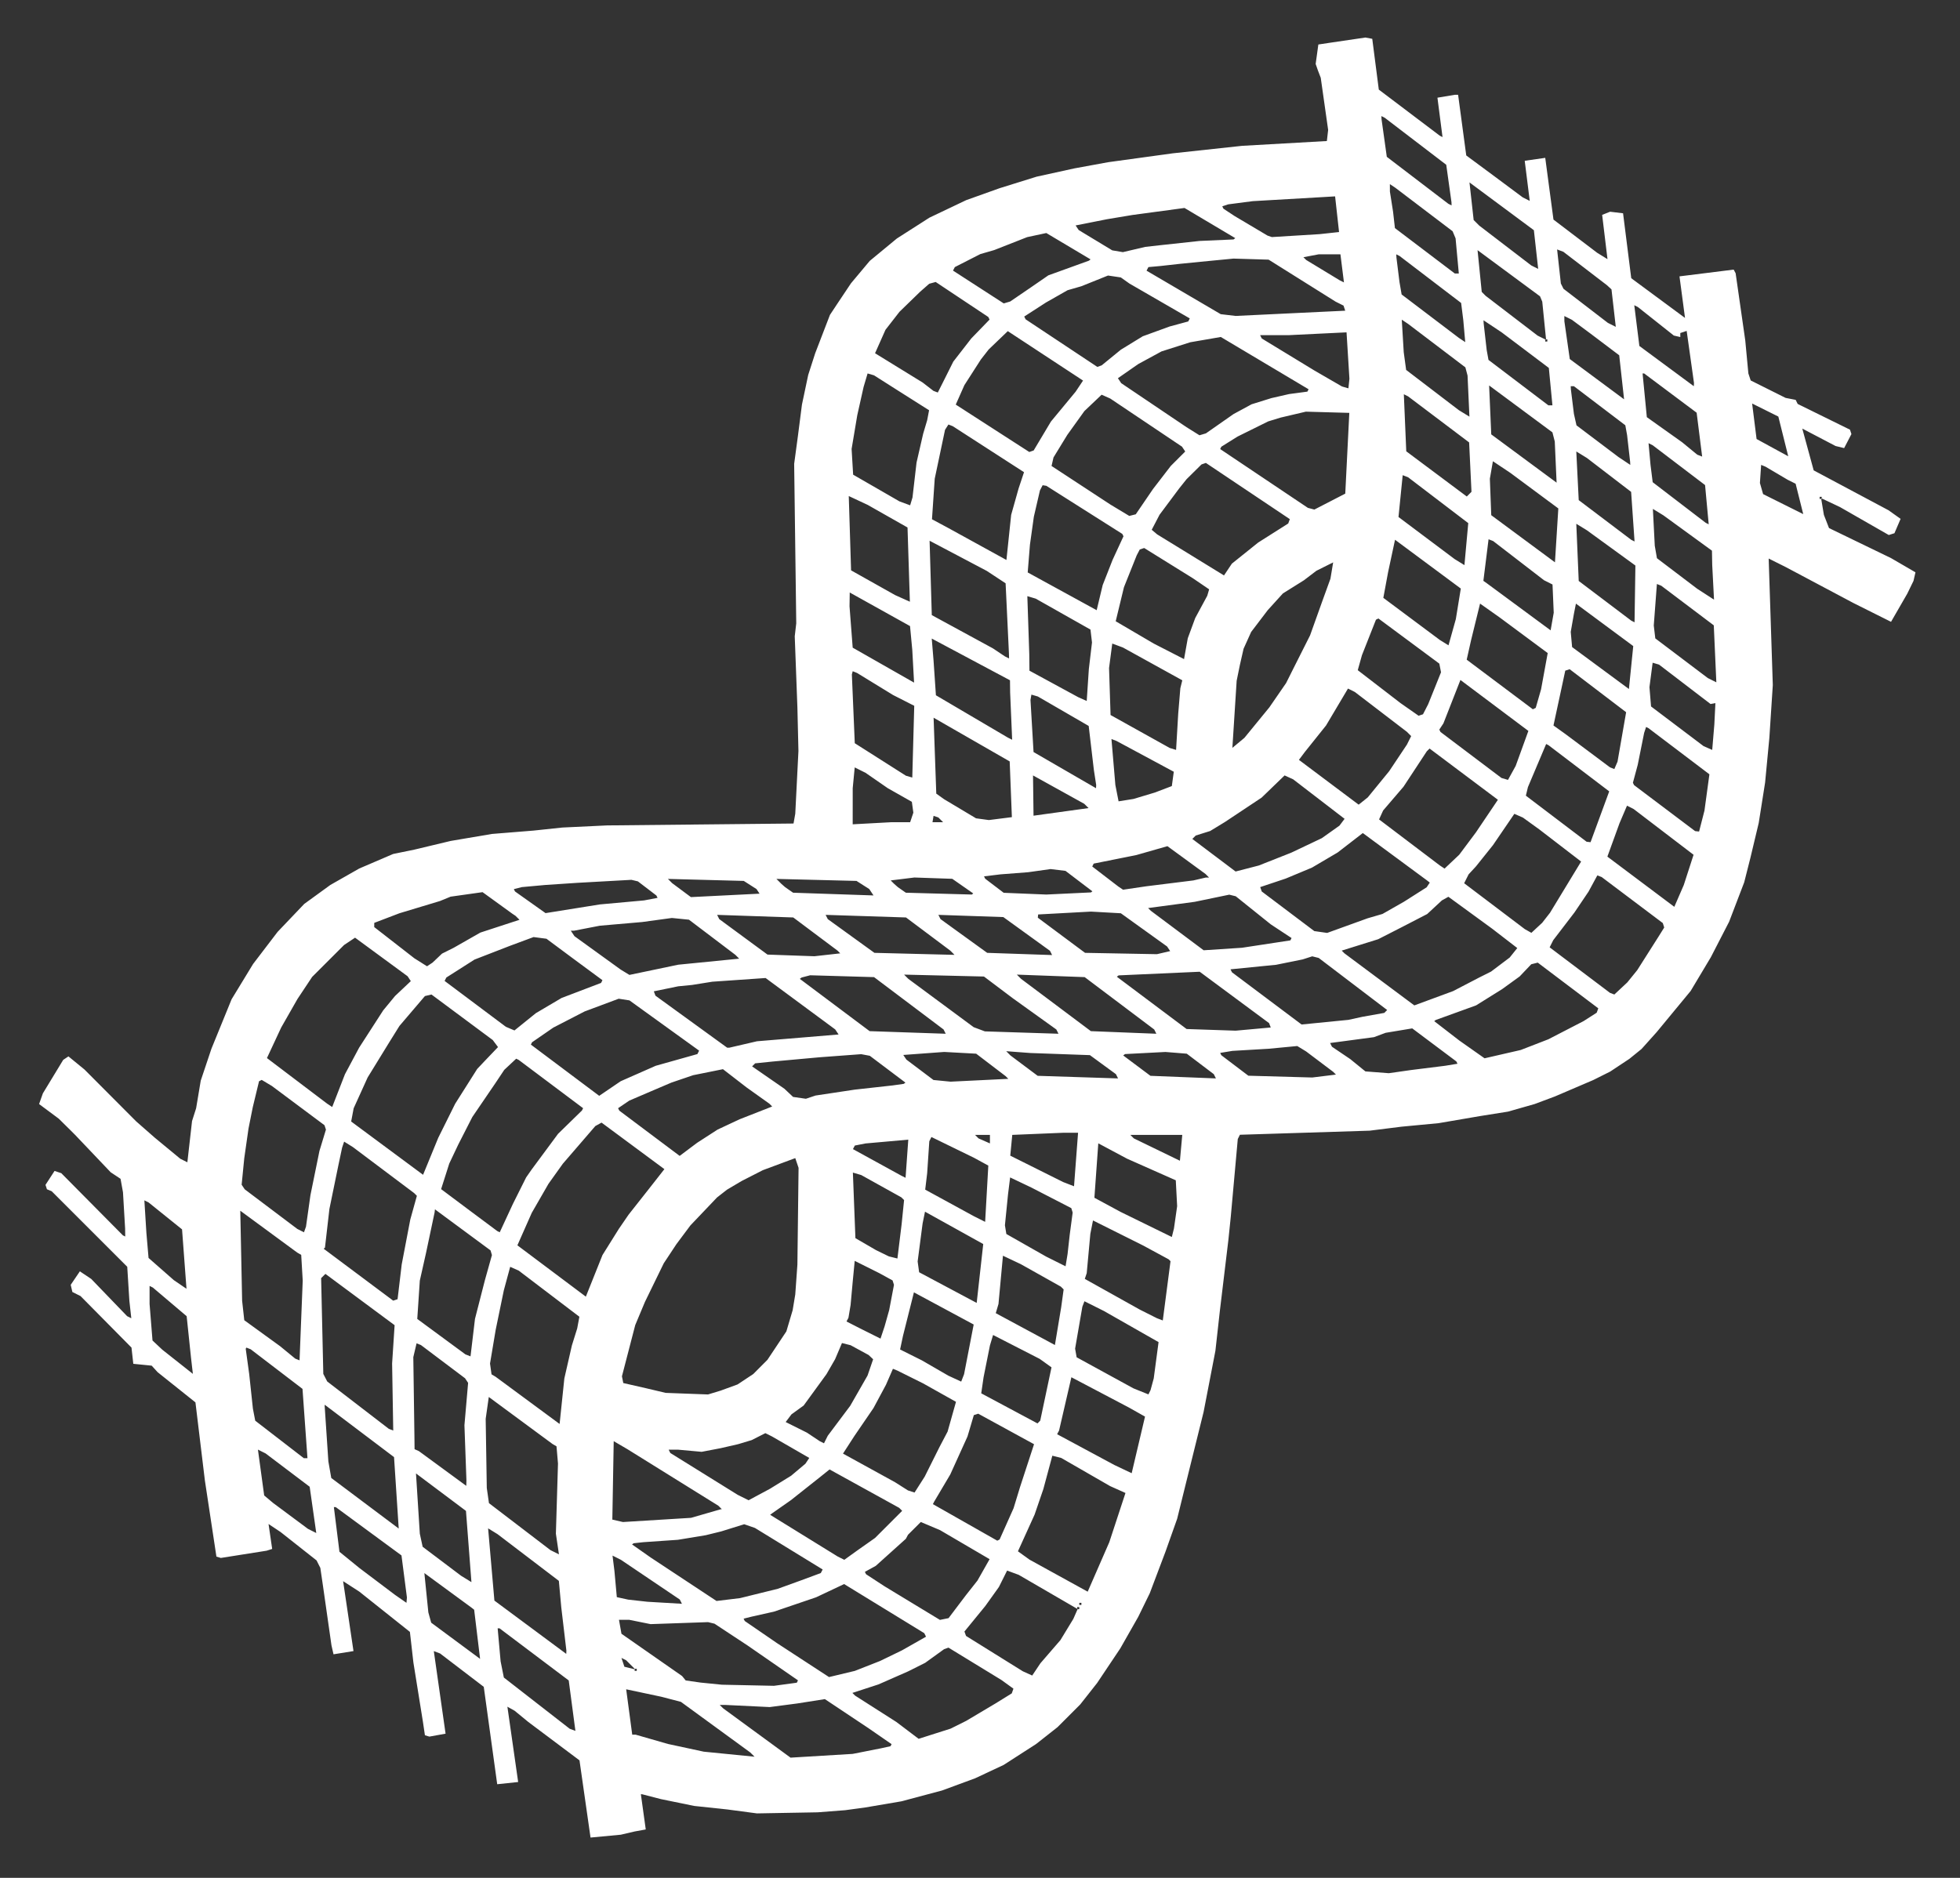<?xml version="1.0" encoding="UTF-8"?>
<svg xmlns="http://www.w3.org/2000/svg" xmlns:xlink="http://www.w3.org/1999/xlink" width="360pt" height="345pt" viewBox="0 0 360 345" version="1.1">
<rect x="0" y="0" width="360" height="345" fill="#333333" stroke="none"/>
<g id="surface173">
<path style=" stroke:none;fill-rule:evenodd;fill:rgb(99.998%,99.998%,99.998%);fill-opacity:1;" d="M 7.875 200.871 L 7.18 202.836 L 10.797 205.527 L 13.016 207.719 L 13.797 208.5 L 20.332 215.371 L 22.141 216.57 L 22.59 219.051 L 22.98 225.695 L 23 227.172 L 22.566 226.953 L 11.258 215.535 L 10.02 215.121 L 8.355 217.684 L 8.621 218.492 L 9.496 218.855 L 23.371 232.73 L 23.762 238.98 L 24.117 242.188 L 23.348 241.805 L 16.758 234.965 L 14.668 233.57 L 12.988 236.047 L 13.293 237.363 L 14.793 238.113 L 24.152 247.578 L 24.484 250.562 L 27.863 250.898 L 28.949 252.094 L 35.898 257.645 L 37.633 272 L 39.75 285.977 L 40.566 286.223 L 48.965 284.895 L 49.992 284.57 L 49.324 279.988 L 51.539 281.465 L 58.145 286.68 L 58.836 288.051 L 59.32 291.344 L 60.883 302.285 L 61.258 303.926 L 64.926 303.336 L 63.02 290.488 L 65.992 292.41 L 75.289 299.809 L 75.926 305.41 L 77.684 316.352 L 78.047 318.801 L 78.863 319.047 L 81.84 318.508 L 79.68 303.34 L 80.828 303.77 L 88.855 309.902 L 91.324 327.797 L 95.172 327.391 L 93.195 313.555 L 94.52 314.293 L 97.027 316.352 L 106.438 323.41 L 108.465 337.594 L 114.027 337.07 L 116.566 336.477 L 118.609 336.105 L 117.711 329.637 L 117.934 329.637 L 121.41 330.535 L 127.508 331.785 L 133.574 332.43 L 139.035 333.156 L 150.172 332.957 L 155.25 332.566 L 158.945 332.062 L 165.559 330.938 L 173.008 328.953 L 179.105 326.707 L 184.344 324.25 L 190.301 320.414 L 194.242 317.309 L 198.41 313.137 L 201.516 309.195 L 205.773 302.832 L 209.062 297.047 L 211.18 292.715 L 214.062 285.09 L 216.211 279.035 L 217.848 272.406 L 221.07 259.398 L 223.238 248.164 L 224.066 240.742 L 225.617 227.844 L 226.059 223.562 L 227.348 209.258 L 227.738 208.477 L 251.574 207.727 L 257.43 206.992 L 264.227 206.348 L 271.898 205.035 L 276.977 204.227 L 281.859 202.836 L 285.57 201.449 L 292.625 198.43 L 295.75 196.867 L 299.273 194.531 L 301.512 192.715 L 304.285 189.621 L 310.523 182.066 L 314.234 175.863 L 317.594 169.34 L 320.367 162.09 L 321.5 157.613 L 323.031 151.195 L 324.203 143.77 L 324.984 135.562 L 325.617 125.855 L 324.859 102.613 L 327.969 104.168 L 340.473 110.812 L 347.332 114.242 L 350.316 109.066 L 351.461 106.715 L 351.82 105.145 L 347.324 102.531 L 335.941 97.016 L 335 94.594 L 334.484 91.516 L 337.945 93.152 L 346.918 98.293 L 347.961 97.961 L 349.09 95.324 L 346.875 93.746 L 333.125 86.414 L 331.031 78.738 L 337.145 81.941 L 338.719 82.324 L 340.059 79.746 L 339.789 78.938 L 330.184 74.211 L 329.82 73.465 L 327.969 73.102 L 321.559 69.898 L 321.129 68.609 L 320.559 62.551 L 318.789 50.199 L 318.43 49.531 L 308.477 50.773 L 309.492 58.41 L 299.617 51.113 L 298.113 39.184 L 295.73 38.898 L 294.273 39.477 L 295.254 47.613 L 293.355 46.441 L 285.332 40.344 L 283.82 29 L 280.051 29.539 L 280.973 36.906 L 279.688 36.262 L 274.676 32.531 L 269.312 28.559 L 267.816 17.418 L 267.203 17.418 L 264.02 17.949 L 264.953 25.184 L 264.449 24.93 L 253.25 16.461 L 252.047 7.133 L 250.793 6.895 L 244.344 7.844 L 242.145 8.176 L 241.652 11.75 L 242.059 12.918 L 242.586 14.293 L 243.945 23.867 L 243.711 25.91 L 228.129 26.793 L 215.41 28.168 L 203.559 29.797 L 197.344 30.934 L 190.387 32.461 L 183.586 34.582 L 177.465 36.77 L 170.711 39.988 L 164.727 43.82 L 159.75 47.93 L 156.305 52.043 L 153.723 55.91 L 152.441 57.848 L 149.727 64.906 L 148.445 68.891 L 147.297 74.332 L 146.547 80.168 L 145.867 85.215 L 146.25 114.523 L 145.973 116.895 L 146.461 129.957 L 146.652 137.969 L 146.07 149.496 L 145.75 151.297 L 111.488 151.645 L 103.281 152.035 L 98.008 152.594 L 90.367 153.211 L 82.781 154.496 L 76.117 156.09 L 72.211 156.891 L 65.984 159.562 L 60.672 162.586 L 55.883 166.066 L 50.992 171.199 L 46.488 177.098 L 42.539 183.582 L 38.832 192.676 L 36.871 198.535 L 36.023 203.609 L 35.273 205.961 L 34.414 213.535 L 33.117 212.887 L 28.414 209.004 L 25 206.008 L 15.523 196.496 L 12.57 194.078 L 11.613 194.715 Z M 27.297 220.918 L 26.516 220.527 L 26.887 226.477 L 27.285 231.109 L 31.93 235.188 L 34.254 236.773 L 33.438 225.859 Z M 28.078 236.551 L 27.473 236.246 L 27.473 239.566 L 28.012 246.277 L 29.816 247.969 L 35.426 252.406 L 35.094 249.531 L 34.285 241.812 Z M 54.586 230.117 L 44.133 222.434 L 44.473 238.98 L 44.867 242.551 L 51.449 247.324 L 54.227 249.605 L 55.02 249.922 L 55.602 235.27 L 55.324 230.547 Z M 46.051 247.891 L 45.254 247.578 L 45.133 247.789 L 45.773 252.449 L 46.453 258.805 L 46.879 261.008 L 55.805 267.898 L 56.473 267.898 L 55.562 255.164 Z M 48.789 267.027 L 47.375 266.32 L 48.523 274.742 L 50.137 276.102 L 56.562 280.879 L 58.09 281.645 L 56.879 273.145 Z M 54.609 225.781 L 55.832 226.395 L 56.203 225.359 L 57.02 219.566 L 58.676 211.441 L 59.867 207.527 L 59.598 206.723 L 49.941 199.516 L 48.07 198.398 L 47.578 198.645 L 46.426 203.422 L 45.645 207.328 L 44.863 212.801 L 44.383 217.652 L 44.949 218.5 Z M 71.418 262.504 L 72.227 262.82 L 72.02 250.508 L 72.48 243.461 L 59.77 234.039 L 58.984 234.82 L 59.383 252.41 L 60.102 253.805 Z M 59.711 258.129 L 59.621 258.129 L 60.312 268.484 L 60.844 271.531 L 73.234 280.824 L 72.375 267.699 Z M 72.562 182.98 L 75.457 180.25 L 74.863 179.355 L 65.215 172.27 L 63.195 173.617 L 57.332 179.477 L 54.637 183.535 L 51.648 188.773 L 49.031 194.387 L 60.07 202.75 L 61.016 203.379 L 63.359 197.355 L 65.961 192.48 L 70.383 185.625 Z M 61.664 276.883 L 61.324 276.883 L 62.348 285.09 L 66.02 288.078 L 72.57 293.02 L 74.656 294.469 L 74.742 293.492 L 73.742 285.762 Z M 64.82 210.742 L 63.207 209.738 L 62.836 210.848 L 62.141 214.133 L 60.504 222.109 L 59.688 229.211 L 59.453 229.418 L 72.215 238.953 L 73.023 238.691 L 73.785 232.289 L 75.359 224.051 L 76.57 219.695 L 76.066 219.191 Z M 85.586 277.582 L 76.406 270.699 L 77.109 281.77 L 77.629 284.172 L 84.688 289.496 L 86.59 290.668 Z M 77.312 247.109 L 76.512 246.797 L 75.914 249.336 L 76.121 263.988 L 76.145 266.242 L 76.945 266.602 L 85.641 272.977 L 85.672 272 L 85.305 261.84 L 85.98 254.059 L 85.414 253.211 Z M 64.5 206.043 L 77.707 215.832 L 80.492 209.043 L 83.605 202.777 L 87.648 196.387 L 89.039 194.914 L 91.473 192.367 L 90.504 191.074 L 79.25 182.711 L 78.047 182.996 L 73.367 188.484 L 71.512 191.465 L 67.527 197.949 L 64.957 203.613 Z M 86.629 295.371 L 77.945 289.004 L 78.676 296.227 L 79.199 298.117 L 88.18 304.766 L 87.09 295.738 Z M 88.23 171.332 L 95.418 168.984 L 94.684 168.254 L 94.098 167.863 L 88.633 163.906 L 82.766 164.734 L 80.812 165.535 L 73.371 167.781 L 68.742 169.547 L 68.738 170.324 L 76.121 176.066 L 78.434 177.523 L 79.445 176.852 L 81.184 175.199 L 83.352 174.113 Z M 77.109 235.27 L 76.641 242.316 L 85.484 248.824 L 86.422 249.188 L 87.242 242.301 L 89.062 235.199 L 90.355 230.582 L 90.102 229.723 L 79.891 222.18 L 79.82 222.766 L 78.25 230.191 Z M 101.477 265.285 L 89.777 256.652 L 89.207 260.668 L 89.41 273.367 L 89.809 276.156 L 101.109 284.789 L 102.664 285.562 L 102.102 281.77 L 102.488 268.875 L 102.215 265.719 Z M 91.395 281.859 L 89.652 280.785 L 90.809 294.059 L 104.004 303.848 L 104.031 303.258 L 103.086 295.25 L 102.648 290.434 Z M 82.516 213.77 L 81.02 218.465 L 86.332 222.441 L 91.34 226.172 L 91.789 226.395 L 94.207 221.18 L 96.637 216.316 L 97.648 214.863 L 102.5 208.305 L 106.883 204.027 L 107.102 203.598 L 95.289 194.738 L 94.812 194.5 L 92.621 196.551 L 91.059 198.895 L 86.754 205.215 L 84.176 210.266 Z M 91.754 299.156 L 91.406 299.156 L 91.949 305.215 L 92.543 308.195 L 104.633 317.602 L 105.688 318 L 104.461 308.73 Z M 95.281 233.441 L 93.707 232.738 L 92.539 237.059 L 91.047 244.297 L 90.004 250.508 L 90.281 252.492 L 91.016 252.926 L 102.785 261.609 L 103.656 253.242 L 105.039 247.188 L 106.016 244.062 L 106.418 241.91 Z M 84.133 178.219 L 81.984 179.586 L 81.664 180.215 L 92.914 188.641 L 94.492 189.312 L 98.418 186.141 L 103.152 183.344 L 110.402 180.582 L 110.652 180.078 L 105.383 176.191 L 100.371 172.465 L 98.004 172.156 L 93.707 173.75 L 87.152 176.293 Z M 118.301 165.422 L 120.777 164.953 L 120.562 164.52 L 117.168 161.926 L 115.977 161.641 L 106.016 162.195 L 100.156 162.586 L 95.855 162.977 L 94.379 163.348 L 94.598 163.781 L 100.203 167.758 L 110.176 166.16 Z M 119.184 218.426 L 122.031 214.793 L 110.488 206.246 L 109.348 206.875 L 103.375 213.801 L 100.742 217.488 L 97.672 222.82 L 95.031 228.789 L 107.605 238.219 L 110.66 230.574 L 113.656 225.781 L 115.449 223.164 Z M 120.438 195.805 L 128.094 193.652 L 128.41 193.023 L 115.613 183.789 L 113.637 183.484 L 107.383 185.82 L 101.629 188.789 L 97.723 191.484 L 97.508 191.914 L 110.059 201.324 L 114.004 198.641 Z M 115.227 266.234 L 112.723 264.77 L 112.469 279.18 L 114.418 279.625 L 126.922 278.855 L 132.391 277.277 L 132.586 277.277 L 131.945 276.633 Z M 114.047 286.566 L 112.504 285.793 L 112.855 288.609 L 113.293 293.426 L 115.395 293.883 L 118.91 294.273 L 125.25 294.645 L 124.859 293.863 Z M 115.004 305.02 L 114.145 304.59 L 114.684 306.211 L 116.695 306.711 Z M 124.578 177.234 L 135.77 176.125 L 135.07 175.426 L 126.543 168.965 L 123.406 168.648 L 117.938 169.395 L 110.176 170.07 L 105.43 170.988 L 104.844 170.988 L 105.516 171.996 L 113.996 178.125 L 115.609 179.109 Z M 115.59 297.594 L 113.691 297.594 L 114.145 300.152 L 125.277 307.914 L 125.945 308.73 L 128.68 309.121 L 132.586 309.512 L 142.16 309.715 L 146.352 309.145 L 146.566 308.711 L 137.277 302.285 L 131.234 298.301 L 130.047 298.016 L 119.496 298.383 Z M 121.441 311.719 L 115.012 310.355 L 116.125 318.695 L 116.762 318.695 L 122.68 320.398 L 129.266 321.816 L 138.586 322.742 L 137.805 321.961 L 125.066 312.664 Z M 116.566 306.973 L 116.957 306.973 L 116.957 306.582 L 116.566 306.582 Z M 124.578 266.336 L 122.82 266.336 L 123.121 266.941 L 135.496 274.629 L 137.492 275.625 L 141.438 273.508 L 145.312 271.117 L 147.938 268.906 L 148.641 267.852 L 141.793 263.902 L 140.578 263.297 L 138.059 264.574 L 135.598 265.316 L 132.352 266.062 L 128.875 266.727 Z M 135.852 205.629 L 141.828 203.285 L 141.324 202.777 L 137.125 199.781 L 132.789 196.43 L 127.312 197.535 L 123.316 198.895 L 119.441 200.547 L 115.582 202.203 L 113.527 203.598 L 113.754 204.047 L 124.836 212.359 L 128.055 209.945 L 131.805 207.523 Z M 146.676 214.559 L 146.07 212.766 L 140.121 214.98 L 136.242 216.961 L 133.535 218.562 L 131.699 219.996 L 126.812 225.129 L 124.242 228.57 L 121.91 232.098 L 118.457 239.188 L 116.676 243.441 L 115.594 247.609 L 114.234 252.852 L 114.48 254.09 L 118.707 255.055 L 122.27 255.898 L 130.047 256.188 L 132.371 255.48 L 135.469 254.348 L 138.352 252.438 L 140.961 249.82 L 144.434 244.602 L 145.59 240.707 L 146.07 237.809 L 146.461 232.336 Z M 126.902 164.816 L 139.512 164.184 L 138.949 163.336 L 136.609 161.84 L 122.68 161.473 L 123.461 162.254 Z M 133.172 313.227 L 132.195 313.227 L 132.84 313.867 L 145.203 322.914 L 156.621 322.223 L 161.785 321.203 L 163.566 320.812 L 163.762 320.434 L 159.551 317.523 L 151.508 312.16 L 146.414 312.961 L 141.379 313.621 Z M 147.078 290.363 L 150.758 289 L 151.102 288.344 L 138.66 280.711 L 136.688 280.031 L 132.48 281.344 L 129.641 282.043 L 124.512 282.891 L 118.129 283.332 L 116.371 283.527 L 116.09 283.742 L 119.531 286.156 L 131.605 294.129 L 135.926 293.605 L 142.863 291.891 Z M 139.035 191.301 L 154.027 190.055 L 153.406 189.125 L 140.621 179.68 L 130.828 180.359 L 127.117 180.953 L 124.57 181.203 L 120.09 182.125 L 120.391 182.926 L 133.562 192.48 L 133.957 192.48 Z M 145.699 168.555 L 131.719 168.078 L 132.109 168.859 L 140.969 175.375 L 149.586 175.68 L 154.332 175.148 L 153.828 174.645 Z M 164.012 199.406 L 165.996 199.125 L 166.301 198.895 L 159.762 193.969 L 158.18 193.672 L 150.562 194.238 L 141.965 195.02 L 138.703 195.355 L 138.141 195.914 L 144.074 200.023 L 145.668 201.527 L 148.023 201.863 L 149.781 201.273 L 156.977 200.188 Z M 156.234 247.141 L 154.648 246.742 L 153.387 249.707 L 151.809 252.449 L 147.609 258.223 L 145.367 259.848 L 144.309 261.254 L 148.219 263.207 L 150.562 264.77 L 151.344 265.16 L 152.039 263.773 L 156.16 258.277 L 159.344 252.719 L 160.371 249.723 L 159.551 248.945 Z M 165.16 277.023 L 152.371 269.965 L 150.41 271.535 L 145.262 275.613 L 141.77 278.059 L 141.453 278.297 L 153.863 285.961 L 155.078 286.566 L 157.465 284.848 L 160.723 282.551 L 165.703 277.57 Z M 138.059 297.008 L 136.582 297.379 L 136.797 297.812 L 142.746 301.895 L 152.27 308.109 L 157.012 306.973 L 161.648 305.152 L 165.664 303.203 L 170.086 300.691 L 169.766 300.047 L 155.043 291.023 L 149.898 293.453 L 142.152 296.09 Z M 167.148 115.023 L 156.074 108.855 L 156.035 111.398 L 156.617 118.988 L 167.891 125.41 L 167.562 119.406 Z M 159.371 92.758 L 155.895 91.133 L 156.32 104.785 L 164.414 109.332 L 167.121 110.547 L 166.688 96.91 Z M 157.414 123.633 L 156.621 123.316 L 156.465 123.906 L 157 136.543 L 166.383 142.508 L 167.562 142.852 L 167.922 129.668 L 164.031 127.688 Z M 158.984 141.984 L 156.988 140.988 L 156.621 144.809 L 156.617 151.441 L 163.652 151.059 L 167.168 151.059 L 167.758 149.301 L 167.484 147.309 L 163.066 144.809 Z M 157.316 161.84 L 142.609 161.473 L 143.527 162.391 L 144.223 163 L 145.672 164.008 L 160.441 164.508 L 159.66 163.336 Z M 161.504 233.902 L 156.988 231.645 L 156.621 235.465 L 156.23 239.762 L 155.836 242.105 L 155.48 242.781 L 157.988 244.062 L 161.727 245.93 L 162.48 243.672 L 163.32 240.684 L 164.199 236.055 L 163.945 235.242 Z M 158.188 215.879 L 156.652 215.426 L 157.117 227.473 L 160.906 229.672 L 163.258 230.82 L 164.832 231.211 L 165.605 224.914 L 166.055 220.477 L 165.551 219.973 Z M 160.531 68.953 L 159.355 68.609 L 158.621 71.082 L 157.457 76.285 L 156.418 82.48 L 156.699 87.207 L 165.207 92.113 L 167.168 92.836 L 167.602 91.395 L 168.344 84.984 L 169.562 79.676 L 170.297 77.207 L 170.648 75.371 L 164.832 71.688 Z M 148.805 179.176 L 147.242 179.586 L 146.906 179.836 L 159.727 189.441 L 173.703 189.918 L 173.312 189.137 L 160.539 179.516 Z M 164.836 251.809 L 164.008 251.473 L 162.73 254.41 L 160.441 258.68 L 156.922 263.828 L 154.836 267.055 L 164.395 272.312 L 166.77 273.82 L 167.98 274.207 L 169.848 271.277 L 172.582 265.805 L 174.047 263.016 L 175.59 257.543 L 169.531 254.145 Z M 166.41 168.555 L 151.648 168.078 L 152.039 168.859 L 160.609 175.055 L 175.32 175.426 L 174.539 174.645 Z M 166.328 216.383 L 166.828 209.375 L 158.965 210.074 L 157.012 210.457 L 156.664 211.113 L 165.586 216.012 Z M 178.84 243.34 L 167.863 237.43 L 165.852 245.434 L 165.324 247.926 L 169.32 249.922 L 174.188 252.738 L 176.547 253.828 L 177.074 252.473 Z M 161.363 309.453 L 156.562 311.02 L 157.066 311.523 L 164.629 316.352 L 168.73 319.453 L 174.602 317.582 L 177.477 316.148 L 182.844 312.957 L 185.836 311.105 L 186.141 310.242 L 183.938 308.648 L 174.207 302.699 L 173.406 302.984 L 169.926 305.496 L 166.801 307.062 Z M 160.852 287.68 L 158.855 288.781 L 159.07 289.215 L 162.461 291.43 L 172.641 297.605 L 174.223 297.285 L 177.414 293.066 L 179.539 290.375 L 181.762 286.449 L 172.652 281.109 L 169.125 279.621 L 166.777 281.965 L 166.383 282.707 Z M 180.594 228.551 L 169.898 222.609 L 169.457 224.773 L 168.547 231.75 L 168.82 233.738 L 179.391 239.371 Z M 181.246 104.887 L 170.742 99.344 L 171.145 113.008 L 182.379 119.121 L 184.559 120.582 L 185.34 120.973 L 185.312 119.992 L 184.703 107.164 Z M 185.508 124.98 L 171.137 117.316 L 171.469 121.363 L 171.902 127.734 L 185.125 135.516 L 185.906 135.906 L 185.535 127.223 Z M 178.914 212.715 L 171.078 208.891 L 170.688 209.672 L 170.297 215.535 L 169.934 218.559 L 178.871 223.438 L 180.945 224.477 L 181.527 214.141 Z M 162.637 60.594 L 160.723 64.898 L 169.477 70.285 L 171.453 71.812 L 172.25 72.113 L 173.531 69.566 L 175.094 66.438 L 178.395 62.184 L 181.758 58.711 L 181.52 58.234 L 171.859 51.805 L 170.676 52.129 L 169.016 53.586 L 165.215 57.277 Z M 185.453 139.887 L 171.477 131.855 L 171.969 145.805 L 173.406 146.832 L 179.273 150.34 L 181.629 150.66 L 185.855 150.125 Z M 172.348 150.18 L 171.469 149.887 L 171.273 151.059 L 173.227 151.059 Z M 175 78.301 L 174.203 77.988 L 173.578 78.961 L 171.684 87.949 L 171.18 95.398 L 174.23 97.035 L 184.855 102.879 L 185.723 94.594 L 187.098 89.711 L 188.086 86.75 Z M 167.953 161.215 L 163.598 161.75 L 164.238 162.391 L 164.934 163 L 166.379 164.008 L 178.504 164.344 L 178.758 164.141 L 174.906 161.453 Z M 174.594 198.723 L 185.203 198.203 L 184.695 197.699 L 179.297 193.582 L 173.422 193.262 L 165.91 193.816 L 166.477 194.664 L 171.453 198.414 Z M 171.348 276.34 L 183.172 283.051 L 183.602 282.832 L 186.168 277.086 L 187.359 273.184 L 189.926 265.328 L 179.676 259.723 L 178.867 259.984 L 177.703 263.91 L 174.539 270.887 L 171.578 275.887 Z M 180.727 179.406 L 166.055 179.055 L 166.836 179.836 L 178.836 188.711 L 180.895 189.484 L 194.414 189.918 L 194.023 189.137 L 185.977 183.363 Z M 179.73 209.145 L 181.824 210.066 L 181.824 208.5 L 179.09 208.5 Z M 190.965 249.652 L 182.402 245.262 L 181.824 247.188 L 180.652 253.047 L 180.227 255.98 L 190.559 261.508 L 191.062 261 L 193.133 251.207 Z M 184.281 168.484 L 172.359 168.078 L 172.75 168.859 L 181.32 175.055 L 193.242 175.461 L 192.852 174.68 Z M 187.508 232.258 L 184.215 230.699 L 183.395 239.566 L 182.895 241.254 L 193.758 247.105 L 194.914 240.152 L 195.363 236.891 L 194.855 236.383 Z M 192.562 50.582 L 199.992 47.898 L 200.312 47.656 L 192.18 42.812 L 188.66 43.566 L 182.605 45.945 L 180.059 46.68 L 175.375 49.07 L 175.043 49.715 L 184.363 55.742 L 185.547 55.391 L 189.336 52.805 Z M 198.926 69.918 L 185.105 60.836 L 181.594 64.203 L 180.16 66.043 L 177.133 70.758 L 175.547 74.332 L 189.051 83.039 L 189.855 82.762 L 193.027 77.449 L 197.562 71.965 Z M 187.109 289.328 L 184.98 288.543 L 183.473 291.559 L 180.98 295.047 L 177.141 299.742 L 177.434 300.551 L 187.867 307.047 L 189.59 307.828 L 191.094 305.574 L 194.773 301.316 L 197.145 297.418 L 197.934 295.617 Z M 189.461 218.188 L 185.535 216.316 L 185.145 219.441 L 184.578 225.109 L 184.84 226.707 L 192.156 230.863 L 195.715 232.641 L 196.086 230.383 L 196.477 226.867 L 197.02 222.77 L 196.77 221.957 Z M 189.246 193.457 L 184.812 193.125 L 185.594 193.906 L 190.594 197.648 L 205.355 198.125 L 204.965 197.344 L 200.188 193.848 Z M 190.23 109.98 L 188.695 109.527 L 189.051 120.188 L 189.082 123.215 L 198.027 128.078 L 199.602 128.785 L 199.992 122.926 L 200.57 118.039 L 200.293 115.668 Z M 190.621 127.957 L 189.441 127.613 L 189.273 128.594 L 189.836 138.164 L 201.309 144.809 L 201.34 144.219 L 200.918 141.477 L 199.965 133.371 Z M 199.156 147.68 L 189.738 142.461 L 189.832 149.859 L 199.938 148.461 Z M 189.172 100.082 L 188.762 105.168 L 191.035 106.414 L 201.43 112.105 L 202.535 107.488 L 204.355 102.852 L 206.355 98.523 L 206.137 98.09 L 192.191 89.254 L 191.504 89.145 L 191.008 90.102 L 189.891 94.93 Z M 192.18 164.344 L 200.383 163.953 L 200.641 163.75 L 195.703 159.996 L 192.961 159.664 L 188.855 160.242 L 183.777 160.633 L 180.738 161.004 L 180.953 161.434 L 184.352 164.023 Z M 194.918 267.852 L 193.285 267.441 L 191.637 273.566 L 190.031 278.254 L 186.969 285.004 L 189.094 286.535 L 199.781 292.422 L 203.746 283.336 L 206.719 274.289 L 203.895 273.023 Z M 207.395 258.613 L 196.785 253.027 L 194.523 262.816 L 194.164 263.492 L 204.668 269.141 L 207.859 270.656 L 210.309 260.258 Z M 195.289 217.172 L 197.27 217.938 L 198.012 208.109 L 195.305 208.109 L 185.926 208.5 L 185.559 212.316 Z M 197.844 295.641 L 198.234 295.641 L 198.234 295.25 L 197.844 295.25 Z M 198.234 294.859 L 198.625 294.859 L 198.625 294.469 L 198.234 294.469 Z M 199.227 179.516 L 186.766 179.055 L 187.547 179.836 L 200.363 189.441 L 212.391 189.918 L 212 189.137 Z M 202.75 240.848 L 199.184 239.066 L 198.801 240.066 L 197.469 247.773 L 197.75 249.359 L 208.188 255.07 L 210.934 256.176 L 211.324 255.395 L 211.91 253.242 L 212.797 246.57 Z M 209.957 228.82 L 200.754 224.219 L 200.266 226.688 L 199.602 233.902 L 199.25 234.957 L 209.363 240.605 L 212.484 242.176 L 213.574 242.594 L 214.992 231.707 L 214.648 231.359 Z M 218.25 59.055 L 218.531 58.5 L 207.449 52.094 L 205.863 50.969 L 203.512 50.621 L 198.625 52.586 L 196.082 53.32 L 192.121 55.574 L 188.125 58.156 L 188.379 58.664 L 201.555 67.41 L 202.352 67.121 L 205.867 64.25 L 209.891 61.781 L 214.848 59.977 Z M 207.012 212.875 L 201.727 210.051 L 201.012 220.051 L 205.836 222.656 L 215.234 227.258 L 215.625 225.695 L 216.211 221.594 L 215.961 216.844 Z M 193.5 84.039 L 193.141 85.609 L 203.957 92.699 L 207.418 94.785 L 208.609 94.488 L 211.773 89.848 L 215.039 85.605 L 217.695 82.949 L 217.102 82.059 L 203.918 73.215 L 202.34 72.516 L 199.172 75.523 L 196.039 79.891 Z M 206.254 118.961 L 204.293 118.234 L 203.703 122.73 L 203.98 131.363 L 214.84 137.414 L 216.016 137.773 L 216.406 131.129 L 216.797 126.441 L 217.156 124.984 Z M 205.09 136.137 L 204.145 135.77 L 204.863 144.223 L 205.453 147.219 L 208.199 146.781 L 212.109 145.605 L 215.234 144.418 L 215.594 141.785 Z M 212.5 175.301 L 214.93 174.734 L 214.363 173.887 L 205.871 167.785 L 200.383 167.477 L 190.676 168.004 L 190.621 168.598 L 199.293 175.055 Z M 220.352 44.266 L 226.566 43.992 L 226.883 43.75 L 217.562 38.207 L 208.004 39.496 L 203.316 40.277 L 197.562 41.418 L 198.129 42.266 L 204.285 45.992 L 206.246 46.324 L 210.348 45.359 L 213.234 45.035 Z M 221.484 161.219 L 222.07 161.219 L 221.43 160.574 L 214.426 155.457 L 208.699 157.094 L 200.883 158.66 L 200.617 159.195 L 205.434 162.891 L 206.277 163.457 L 210.539 162.828 L 219.199 161.75 Z M 206.441 107.879 L 204.926 114.137 L 211.91 118.234 L 217.477 121.09 L 218.164 117.258 L 219.531 113.547 L 221.742 109.453 L 222.086 108.27 L 219.102 106.238 L 210.156 100.68 L 209.348 100.945 L 208.785 102.02 Z M 216.719 213.25 L 217.152 208.5 L 207.613 208.5 L 208.258 209.145 Z M 214.062 193.266 L 206.637 193.652 L 206.305 193.906 L 211.305 197.648 L 223.332 198.125 L 222.941 197.344 L 217.98 193.582 Z M 220.352 178.527 L 205.465 179.195 L 205.133 179.445 L 217.949 189.051 L 226.957 189.355 L 233.402 188.77 L 233.098 187.969 Z M 209.07 66.883 L 205.332 69.484 L 205.941 70.398 L 217.938 78.484 L 220.312 79.969 L 221.496 79.617 L 226.57 76.07 L 229.887 74.273 L 233.52 73.141 L 236.766 72.398 L 240.133 71.949 L 240.352 71.516 L 224.23 61.91 L 218.621 62.879 L 213.336 64.562 Z M 212.98 94.566 L 211.539 97.332 L 212.547 98.18 L 224.816 105.719 L 226.262 103.551 L 231.094 99.676 L 236.613 96.176 L 236.906 95.375 L 221.488 85.047 L 220.684 85.324 L 217.938 88.039 L 216.602 89.711 Z M 219.445 165.68 L 210.879 166.828 L 211.383 167.332 L 221.078 174.582 L 228.129 174.121 L 234.578 173.137 L 237.008 172.766 L 237.223 172.336 L 233.402 169.816 L 226.973 164.66 L 225.781 164.367 Z M 244.367 106.32 L 244.867 103.32 L 241.785 104.863 L 239.488 106.613 L 235.641 109.02 L 232.852 112.094 L 229.801 116.105 L 228.41 119.191 L 227.738 122.145 L 227.141 125.074 L 226.355 137.395 L 228.566 135.555 L 233.145 129.957 L 236.227 125.484 L 237.398 123.141 L 240.625 116.73 L 242.812 110.613 Z M 238.875 57.473 L 247.082 57.082 L 246.77 56.145 L 245.301 55.41 L 233.012 47.703 L 226.566 47.508 L 220.508 48.094 L 216.602 48.484 L 213.086 48.875 L 210.934 49.07 L 210.59 49.727 L 224.215 57.719 L 226.957 58.043 Z M 219.629 153.5 L 219 154.129 L 226.945 160.113 L 231.199 159.012 L 237.16 156.656 L 242.781 153.988 L 246.027 151.684 L 246.965 150.434 L 237.52 143.176 L 235.945 142.461 L 231.734 146.531 L 224.996 151.012 L 222.273 152.672 Z M 242.391 43.016 L 245.949 42.629 L 245.223 36.078 L 230.082 36.957 L 225.59 37.543 L 224.5 37.906 L 224.719 38.344 L 226.762 39.691 L 232.805 43.281 L 233.605 43.555 Z M 226.371 193.066 L 224.113 193.438 L 224.328 193.867 L 229.289 197.629 L 241.023 197.957 L 245.379 197.422 L 244.875 196.918 L 239.883 193.156 L 238.27 192.176 L 233.012 192.676 Z M 241.414 93.617 L 247.09 90.688 L 247.832 75.855 L 239.852 75.629 L 235.184 76.727 L 232.938 77.418 L 227.301 80.207 L 224.328 82.07 L 224.113 82.5 L 240.227 93.305 Z M 234.383 177.25 L 226.012 178.082 L 226.281 178.629 L 239.066 188.219 L 247.668 187.367 L 250.207 186.812 L 254.254 186.09 L 254.785 185.559 L 242.211 175.992 L 241.023 175.695 L 239.266 176.262 Z M 236.141 161.414 L 231.465 162.977 L 231.75 163.781 L 241.402 171.059 L 243.762 171.395 L 251.195 168.707 L 253.926 167.91 L 257.883 165.656 L 262.039 163.012 L 262.613 162.148 L 262.082 161.734 L 250.312 153.047 L 245.691 156.617 L 240.973 159.398 Z M 246.848 51.883 L 246.203 46.727 L 242.195 46.727 L 239.402 47.254 L 239.91 47.762 L 246.082 51.504 Z M 247.852 69.586 L 247.324 61.059 L 236.727 61.574 L 231.449 61.574 L 231.754 62.184 L 241.461 68.094 L 246.488 71.004 L 247.668 71.344 Z M 248.859 127.137 L 247.59 126.5 L 243.562 133.281 L 239.656 138.164 L 238.578 139.602 L 249.551 147.832 L 251.227 146.492 L 255.156 141.68 L 258.414 136.797 L 259.195 135.234 L 258.414 134.453 Z M 264.367 121.922 L 253.176 113.625 L 252.727 113.852 L 250.152 120.375 L 249.383 123.125 L 257.242 129.176 L 260.559 131.496 L 261.367 131.227 L 262.32 129.371 L 264.676 123.512 Z M 254.332 21.629 L 253.723 21.328 L 253.754 21.914 L 254.719 28.812 L 266.012 37.434 L 266.617 37.738 L 266.598 37.152 L 265.637 30.273 Z M 265.445 195.801 L 267.703 195.43 L 267.488 195 L 259.391 188.934 L 254.504 189.746 L 252.355 190.547 L 244.305 191.621 L 244.648 192.305 L 248 194.57 L 250.785 196.836 L 255.09 197.168 L 259.195 196.582 Z M 256.297 34.504 L 255.285 33.832 L 255.289 35.199 L 255.871 38.91 L 256.211 41.906 L 267.203 50.242 L 267.945 50.242 L 267.352 43.789 L 266.805 42.484 Z M 268.312 108.129 L 256.23 99.164 L 254.949 105.152 L 254.082 109.836 L 264.438 117.559 L 266.051 118.559 L 267.398 113.742 Z M 257.066 47.031 L 256.457 46.727 L 256.488 47.316 L 257.047 51.805 L 257.441 54.098 L 267.953 62.074 L 269.125 62.855 L 268.77 58.84 L 268.371 55.66 Z M 258.641 59.512 L 257.469 58.73 L 257.828 64.703 L 258.27 67.961 L 267.957 75.359 L 269.895 76.547 L 269.551 69 L 269.152 67.492 Z M 258.629 72.82 L 257.848 72.43 L 258.293 82.914 L 269.41 91.219 L 270.273 90.352 L 269.84 81.281 Z M 258.625 87.68 L 257.637 87.301 L 256.867 94.984 L 267.172 102.711 L 268.977 103.824 L 269.68 96.109 Z M 253.137 172.551 L 246.438 174.645 L 246.941 175.148 L 259.773 184.711 L 266.891 182.086 L 271.699 179.586 L 273.867 178.5 L 277.293 175.914 L 278.684 174.176 L 274.043 170.598 L 266.031 164.754 L 264.836 165.422 L 262.137 167.926 L 257.484 170.332 Z M 264.438 158.984 L 265.328 159.578 L 268.02 157.031 L 271.09 152.922 L 275.125 146.934 L 262.574 137.52 L 262.066 138.027 L 257.789 144.531 L 254.047 148.898 L 253.297 150.543 Z M 275.785 142.93 L 276.977 143.281 L 278.391 140.711 L 280.723 134.285 L 268.242 124.922 L 265.117 132.898 L 264.363 134.039 L 264.578 134.473 Z M 281.25 48.766 L 282.523 49.402 L 281.734 42.293 L 269.906 33.516 L 270.672 40.426 L 271.699 41.449 Z M 282.863 54.441 L 271.387 45.961 L 272.156 53.629 L 272.871 54.348 L 282.426 61.664 L 283.977 62.438 L 283.273 55.422 Z M 275.445 113.434 L 271.848 110.891 L 270.188 117.656 L 269.395 121.195 L 281.547 130.309 L 282.074 130.047 L 283.055 126.637 L 284.273 119.98 Z M 275.836 61.074 L 272.48 58.84 L 272.512 59.43 L 273.066 64.309 L 273.395 66.121 L 284.398 74.469 L 285.141 74.469 L 284.48 67.594 Z M 293.273 186.051 L 293.562 185.25 L 282.445 176.852 L 281.25 177.152 L 279.121 179.391 L 275.91 181.715 L 271.117 184.707 L 263.688 187.398 L 263.43 187.605 L 268.043 191.168 L 272.676 194.43 L 279.32 192.902 L 284.398 190.934 L 290.863 187.594 Z M 285.141 79.434 L 273.512 70.816 L 273.902 79.805 L 285.906 88.676 L 285.57 81.113 Z M 274.254 99.402 L 273.41 99.074 L 272.457 106.711 L 273.109 107.172 L 284.809 115.805 L 285.379 112.57 L 285.156 107.383 L 283.598 106.602 Z M 277.398 86.867 L 274.207 84.738 L 273.648 87.953 L 273.902 94.652 L 285.605 103.309 L 286.223 93.41 Z M 279.723 150.207 L 278.145 149.516 L 274.219 155.27 L 271.09 159.18 L 269.746 160.633 L 268.926 162.266 L 280.07 170.699 L 281.273 171.379 L 283.258 169.535 L 284.695 167.695 L 287.059 163.801 L 290.41 158.285 L 282.75 152.395 Z M 283.812 62.746 L 284.203 62.746 L 284.203 62.355 L 283.812 62.355 Z M 284.418 136.906 L 283.988 136.688 L 280.641 144.605 L 280.262 146.18 L 291.418 154.645 L 292.141 154.727 L 295.57 145.391 Z M 287.148 46.258 L 286 45.828 L 286.688 52.086 L 287.172 53.055 L 295.32 59.316 L 296.777 60.047 L 295.988 53.164 L 295.145 52.391 Z M 288.719 58.754 L 287.328 58.059 L 287.336 59.035 L 288.328 65.965 L 298.301 73.363 L 297.406 65.27 L 292.164 61.312 Z M 287.012 125.48 L 285.332 133.285 L 287.582 134.898 L 295.715 140.977 L 296.512 141.289 L 297.098 139.922 L 298.676 130.848 L 288.309 122.949 L 287.496 123.211 Z M 289.086 70.953 L 288.5 70.953 L 288.531 71.543 L 289.086 76.035 L 289.559 78.145 L 297.262 83.957 L 299.441 85.41 L 299.41 84.824 L 298.855 79.941 L 298.527 78.129 Z M 299.984 118.695 L 289.457 110.898 L 289.086 112.766 L 288.504 116.086 L 288.754 118.879 L 299.188 126.582 Z M 291.465 84.133 L 289.523 82.945 L 289.969 91.883 L 299.617 99.176 L 300.223 99.48 L 300.184 98.891 L 299.594 90.367 Z M 291.465 97.418 L 289.523 96.23 L 289.969 106.734 L 299.617 114.023 L 300.223 114.328 L 300.379 103.898 Z M 294.188 161.133 L 293.387 160.828 L 291.766 163.816 L 289.184 167.641 L 285.289 172.727 L 284.629 174.043 L 295.711 182.406 L 296.512 182.711 L 298.895 180.484 L 300.711 178.242 L 304.66 172.023 L 305.672 170.402 L 305.414 169.586 Z M 300.051 148.629 L 298.836 148.02 L 297.457 151.254 L 295.234 157.379 L 307.527 166.602 L 309.266 162.594 L 311.062 157.039 Z M 300.832 56.406 L 300.172 56.078 L 301.109 63.562 L 311.109 70.953 L 311.141 70.367 L 309.797 60.793 L 308.625 61.184 L 308.629 61.922 L 307.438 61.648 Z M 301.984 68.609 L 301.699 68.609 L 302.48 76.641 L 308.961 81.25 L 311.738 83.531 L 312.641 83.883 L 311.629 75.824 Z M 302.785 133.777 L 302.344 133.559 L 301.984 134.648 L 300.809 140.508 L 299.922 143.809 L 300.137 144.242 L 311.348 152.691 L 312.078 152.77 L 313.066 148.918 L 313.973 142.254 Z M 303.566 81.809 L 302.793 81.422 L 303.156 85.41 L 303.555 88.59 L 313.293 96.051 L 313.844 96.324 L 313.176 89.117 Z M 305.531 94.684 L 303.59 93.496 L 303.938 100.262 L 304.336 102.555 L 311.73 108.164 L 314.82 110.168 L 314.488 103.777 L 314.441 101.168 Z M 304.723 122.102 L 303.547 121.754 L 302.961 126.246 L 303.254 129.789 L 312.902 137.078 L 314.488 137.773 L 314.879 133.086 L 315.074 129.176 L 314.184 129.34 Z M 305.125 107.605 L 304.328 107.293 L 303.754 114.914 L 304.035 117.285 L 313.684 124.574 L 315.246 125.355 L 314.777 114.887 Z M 326.633 76.531 L 321.82 74.133 L 322.637 80.656 L 328.453 83.828 Z M 324.27 85.734 L 323.473 85.41 L 323.25 88.734 L 323.836 90.777 L 331.207 94.453 L 329.809 88.871 L 328.359 88.148 Z M 334.219 91.664 L 334.609 91.664 L 334.609 91.273 L 334.219 91.273 Z M 334.219 91.664 "/>
</g>
</svg>
